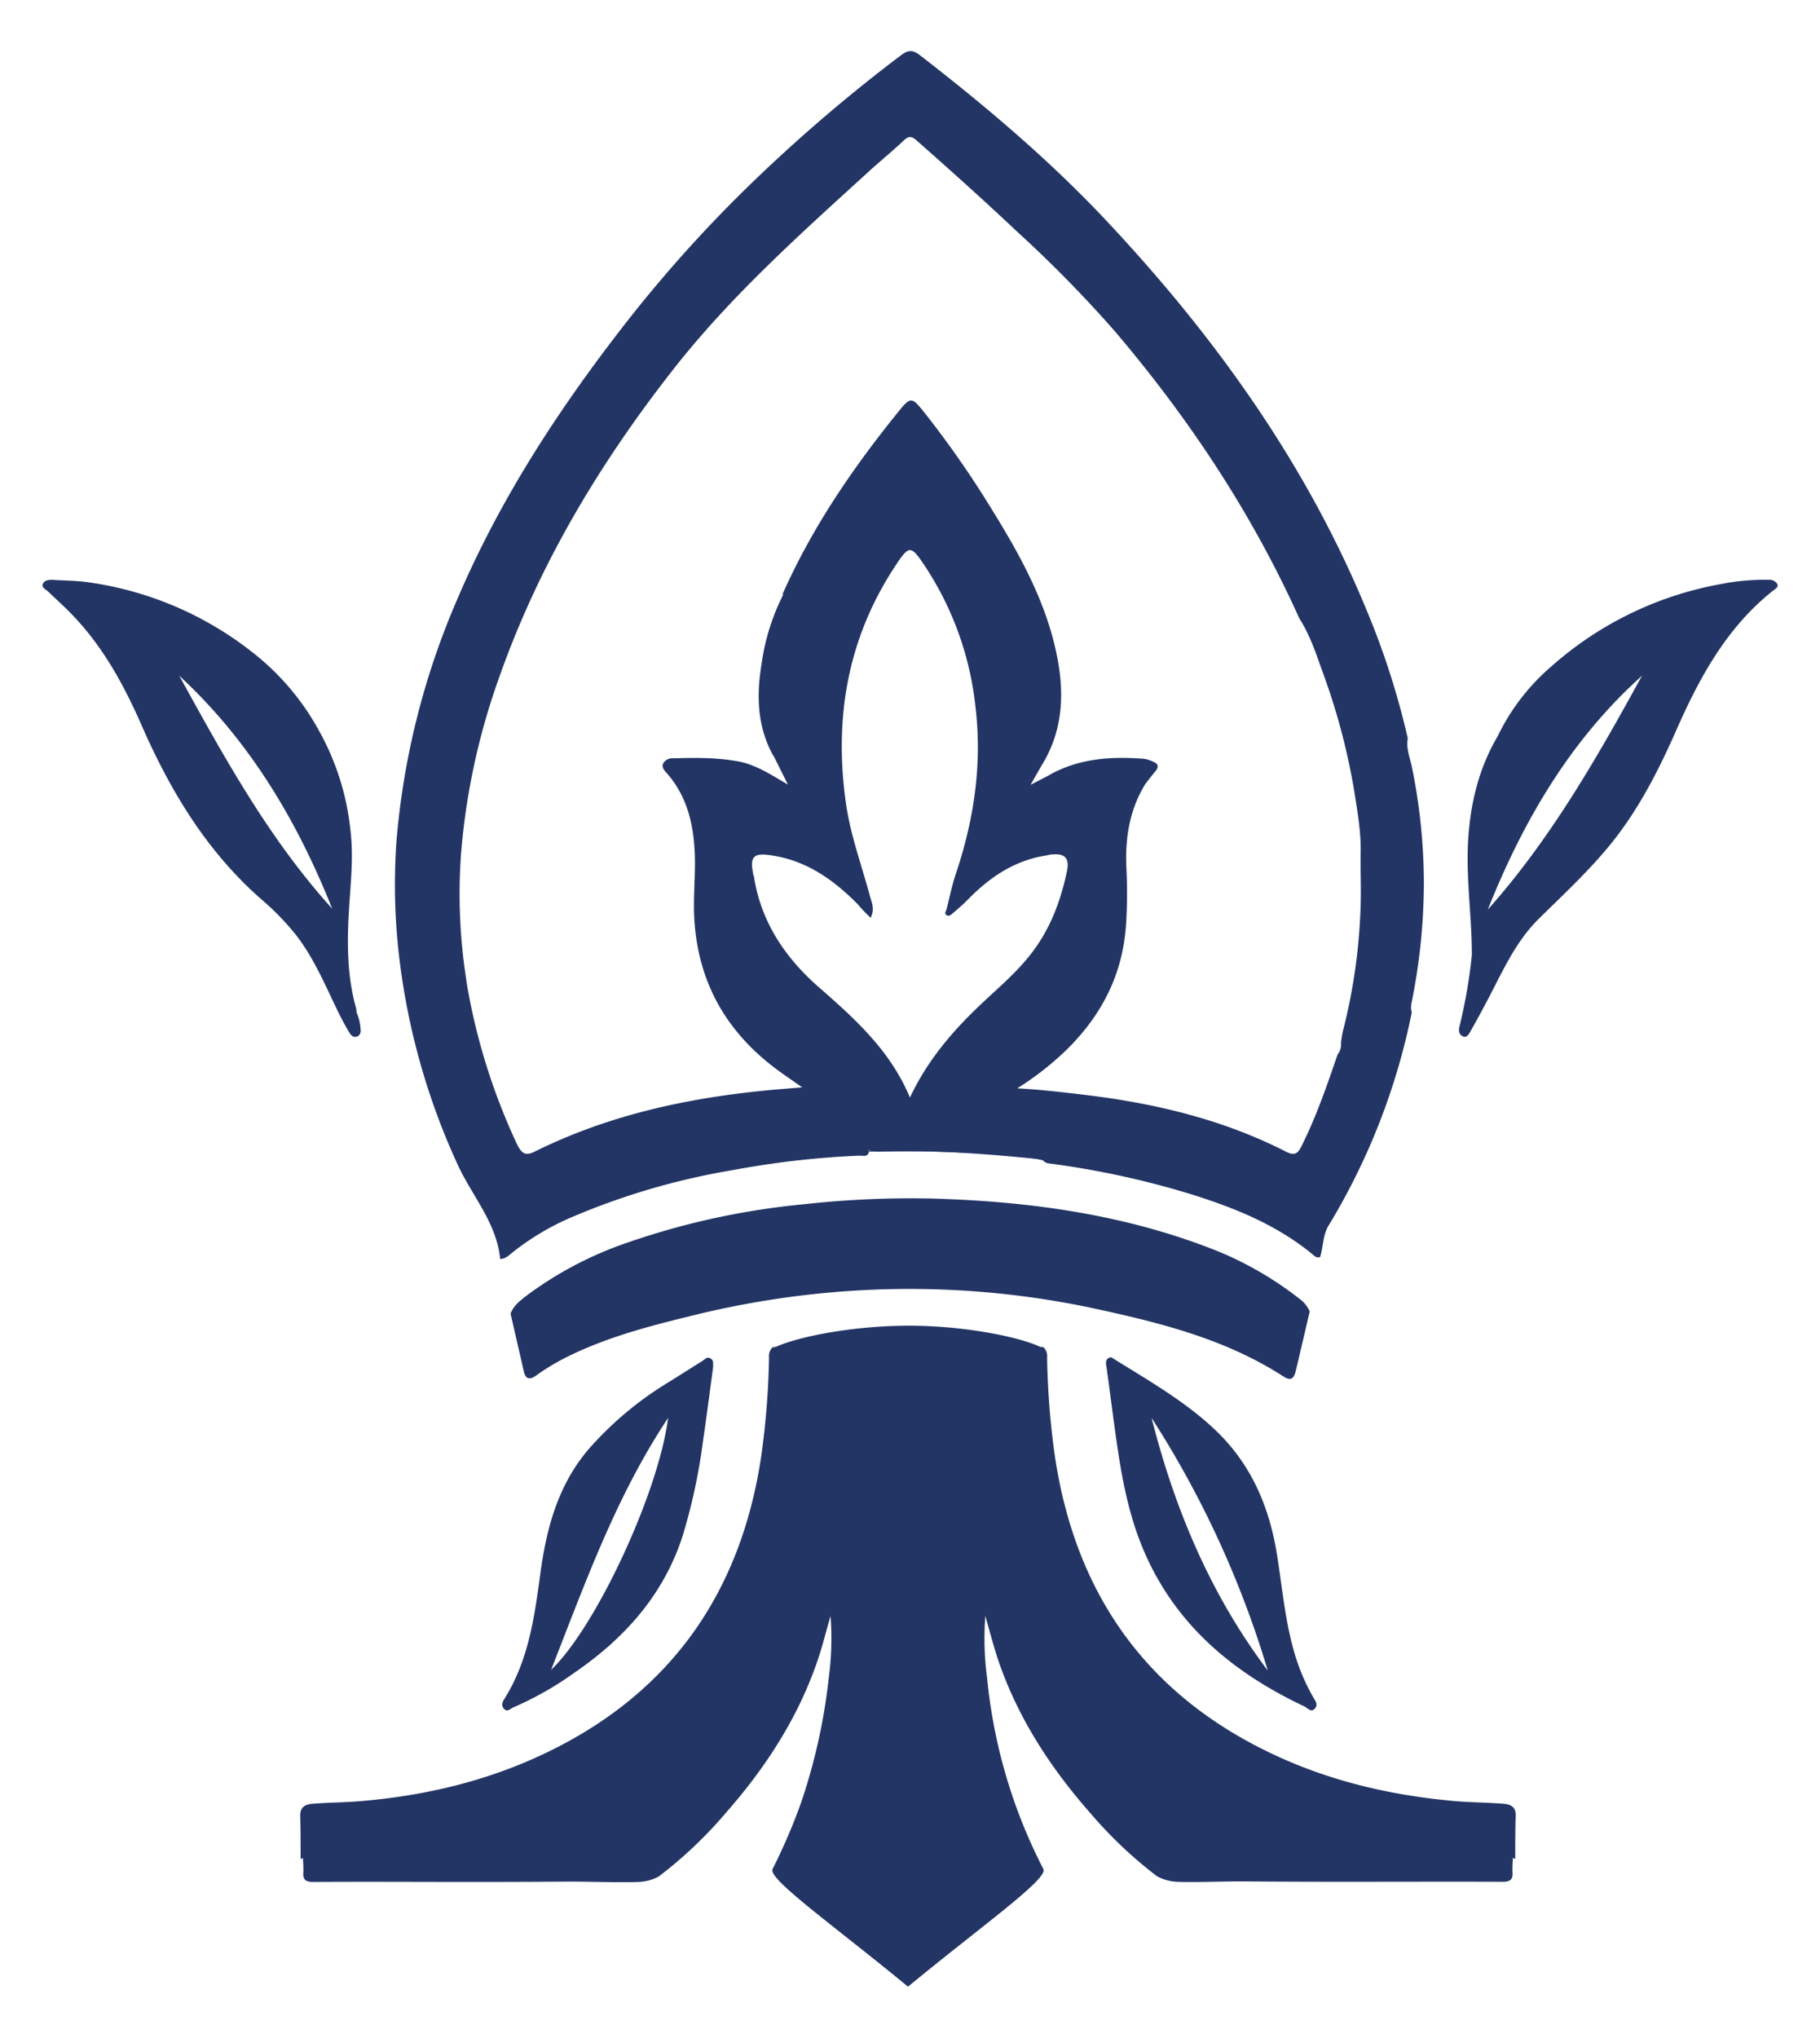 <svg id="Layer_1" data-name="Layer 1" xmlns="http://www.w3.org/2000/svg" viewBox="0 0 459.39 514.15"><defs><style>.cls-1{fill:#233565;}</style></defs><path class="cls-1" d="M330.59,330.86c-1.16,4.95-2.31,9.9-3.49,14.85-.54,2.29-1.34,2.71-3.27,1.47-14.9-9.6-31.75-13.66-48.77-17.32A223.44,223.44,0,0,0,220,325.38a228.88,228.88,0,0,0-46.18,6.75c-10.63,2.59-21.16,5.41-31,10.35a56.21,56.21,0,0,0-7.51,4.55c-1.52,1.08-2.62,1-3.08-1-1.11-4.88-2.24-9.75-3.36-14.63.84-2.16,2.64-3.46,4.37-4.78a92.65,92.65,0,0,1,25.45-13.24A190.93,190.93,0,0,1,203,303.8a245.25,245.25,0,0,1,32.51-1.42c24.8.73,49.16,4.1,72.37,13.48a87.3,87.3,0,0,1,20,11.71A7.93,7.93,0,0,1,330.59,330.86Z"/><path class="cls-1" d="M90,255.42c-1.68-2.29-1.66-5.06-2.06-7.66-1.61-10.53,0-21.08,0-31.62a64.12,64.12,0,0,0-7.16-30c-.37-.73-1.34-1.41-.64-2.46a65,65,0,0,1,8.33,25.93c.84,7.14-.09,14.17-.46,21.25-.42,7.91-.3,15.8,1.88,23.51A4.81,4.81,0,0,1,90,255.42Z"/><path class="cls-1" d="M378.12,185.59a3.7,3.7,0,0,1-.6,2.4,61.87,61.87,0,0,0-6.06,22.19c-.62,7.1.05,14.06.55,21.08.28,3.85.05,7.74.05,11.78-.75-.8-.25-1.63-.55-2.31,0-9.65-1.52-19.26-.92-28.92C371.17,202.53,373.31,193.67,378.12,185.59Z"/><path class="cls-1" d="M356.28,253.05a153.23,153.23,0,0,0,3.12-30,146.65,146.65,0,0,0-3-29.45c-.49-2.4-1.53-4.77-1.06-7.33a198.22,198.22,0,0,0-10.29-32.09c-15.19-36.87-37.94-68.7-65-97.66C265.4,40.8,249.09,27,232.16,13.9c-1.94-1.5-3.1-1.19-4.79.08A407.13,407.13,0,0,0,192,44a342.63,342.63,0,0,0-34.09,37.54C141.1,103.1,126.26,125.8,115.5,151a193.3,193.3,0,0,0-15.43,61.24,156.2,156.2,0,0,0,1.36,34.22,173.56,173.56,0,0,0,14,47.15c3.62,8,9.92,14.81,10.82,24,1.31,0,2.15-.87,3.06-1.6a64.51,64.51,0,0,1,15.15-9,178.26,178.26,0,0,1,40.65-11.84,223.92,223.92,0,0,1,31.84-3.62c.9,0,2.33.47,2.4-1.3-.13-.07-.26-.05-.36-.13.33.06-.06-.09.25,0a7,7,0,0,0,2.72.43,300.7,300.7,0,0,1,33.42,1.06,36.47,36.47,0,0,1,7.9,1.14c.65.82,1.63.77,2.54.9a218,218,0,0,1,34.52,7.54c11.09,3.44,21.76,7.72,30.87,15.18.57.47,1.11,1.09,2,.76.82-2.61.66-5.46,2.13-7.93a167.2,167.2,0,0,0,21-53.75A5.08,5.08,0,0,1,356.28,253.05Zm-108.9.51c-7.11,6.75-13.4,14.14-17.7,23.34-4.83-11.64-13.67-19.72-22.78-27.65-8.58-7.46-14.76-16.49-16.58-28,0-.17-.12-.32-.15-.48-1-4.84,0-5.69,4.85-4.93,8.75,1.38,15.45,6.2,21.47,12.26a36.34,36.34,0,0,0,3.27,3.43c1.11-2.18.25-3.88-.2-5.55-2.07-7.68-4.85-15.18-6-23.08-3.1-21.47.28-41.66,12.34-60,3.66-5.56,4-5.44,7.7.12a79.56,79.56,0,0,1,12.6,35.14c1.76,14.45-.3,28.44-4.89,42.16-1,2.93-1.6,6-2.37,9-.13.53-.69,1.17,0,1.57s1.16-.17,1.57-.51c1.35-1.14,2.69-2.3,3.92-3.56,5.48-5.59,11.72-9.76,19.63-11,.33-.05.66-.16,1-.2,3.68-.46,5,.74,4.22,4.33-1.6,7.52-4.27,14.6-9.09,20.75C256.45,245.52,251.77,249.39,247.38,253.56Zm96.09-26.31a144.43,144.43,0,0,1-4.24,31.85,23,23,0,0,0-.75,4.2,3.83,3.83,0,0,1-.85,2.72c-2.71,7.88-5.4,15.77-9.17,23.24-.95,1.88-1.79,2.34-3.83,1.3-16-8.17-33.2-12.25-50.94-14.36-5.46-.65-10.91-1.31-16.93-1.63a75.52,75.52,0,0,0,11.84-9.14c9.14-8.72,14.7-19.14,15.61-31.94a124.8,124.8,0,0,0,.1-14.6c-.34-7.41.79-14.55,4.72-21a7.23,7.23,0,0,1,1.65-2.75c1.45-1.87,1.3-2.38-1.07-3A38.5,38.5,0,0,0,266.84,195a4.41,4.41,0,0,1-1.93.52L260.12,198c1.11-1.94,2-3.52,2.9-5.05,4.86-7.94,5.64-16.58,4.13-25.52-2.41-14.25-9.22-26.66-16.69-38.73a247.17,247.17,0,0,0-17.58-25.18c-2.58-3.2-3.11-3.34-5.71-.15-11.62,14.29-22,29.36-29.54,46.29a1.64,1.64,0,0,0,0,.5c-1.41,4.29-3.33,8.39-4.21,12.87-1.71,8.72-2.88,17.37,1.37,25.77a4.57,4.57,0,0,1,.5,1.93c1.13,2.28,2.27,4.56,3.59,7.2-4.26-2.45-8-5-12.52-5.84-5.42-1-10.89-.94-16.36-.78a2.67,2.67,0,0,0-2.59,1.25c-.5,1.1.33,1.83,1,2.61,5,5.74,6.63,12.67,6.95,20,.25,5.79-.48,11.56-.06,17.39,1.09,15.3,7.89,27.33,19.91,36.59,2.23,1.72,4.59,3.27,7.26,5.17-3.37.29-6.4.51-9.41.81-20.22,2-39.83,6.33-58.15,15.43-2,1-3,.6-4-1.14-2-2.74-2.91-6-4.24-9a134.64,134.64,0,0,1-8.1-26.63,25.88,25.88,0,0,1-.92-6.89,140.12,140.12,0,0,1-1.3-31.22A172.79,172.79,0,0,1,126,170.88c10.07-28.52,25.36-54,44-77.76,14.43-18.39,31.74-33.85,48.9-49.49,3-2.78,6.26-5.38,9.24-8.22,1.3-1.22,2.09-1,3.27.06,8.52,7.52,17,15.12,25.24,22.89a319.12,319.12,0,0,1,24.57,25c18.75,22,34.65,45.89,46.59,72.31a12.28,12.28,0,0,0,.73,1.27c2.46,4.16,3.92,8.74,5.54,13.24a165.19,165.19,0,0,1,7.83,29.91c.78,5,1.65,9.94,1.53,15C343.38,219.19,343.55,223.22,343.47,227.25Z"/><path class="cls-1" d="M117.62,246.92a157.36,157.36,0,0,0,13.26,42.55c-1.24-.81-1.4-1.27-2.61-4.05a162.46,162.46,0,0,1-9.17-27c-.8-3.33-1.34-6.7-1.87-10.07A1.41,1.41,0,0,1,117.62,246.92Z"/><path class="cls-1" d="M195.24,190.76c-4.11-7.36-4.35-15.23-3-23.3a55.18,55.18,0,0,1,5.37-17.27c.31,1.89-.76,3.42-1.42,5-2.6,6.29-3.52,12.92-4,19.6a25,25,0,0,0,2.53,12.71C195.11,188.48,196,189.52,195.24,190.76Z"/><path class="cls-1" d="M263.19,292.53c-14.51-1.5-29-2.57-43.64-2l-2.69-.24c9.4,0,18.79-.88,28.17.09,4.66.48,9.35.7,14,1.07a20.65,20.65,0,0,1,4.46.6C264.3,292.27,263.29,292.33,263.19,292.53Z"/><path class="cls-1" d="M264.91,195.49c7.47-4.18,15.57-4.69,23.85-4.06a8.3,8.3,0,0,1,2.37.76c1.22.5,1.43,1.28.55,2.33s-1.77,2.22-2.65,3.34c-.69-1.35.67-1.91,1.16-2.71,1.25-2,1.19-2.33-1.19-2.81a35.64,35.64,0,0,0-13.46.21,32.1,32.1,0,0,0-8.79,2.86C266.15,195.71,265.55,196.09,264.91,195.49Z"/><path class="cls-1" d="M448.58,147.28a2.37,2.37,0,0,0-2.2-1,56,56,0,0,0-12.27,1.12,87.85,87.85,0,0,0-42.56,20.75,54.19,54.19,0,0,0-13.43,17.4,14.22,14.22,0,0,1-1,2.57c-5.54,10.9-6.81,22.57-6.12,34.57.35,6.13,1.1,12.24.87,18.39-.24,0-.13-.34-.33-.39A131.5,131.5,0,0,1,368.38,259c-.31,1.26,0,2.08.93,2.48s1.48-.64,1.86-1.32c1.54-2.68,3-5.4,4.44-8.13,3.73-7.1,6.95-14.48,12.82-20.26,6.18-6.09,12.57-12,18.05-18.73,7.09-8.72,12.15-18.64,16.65-28.85,5.91-13.41,12.81-26.06,24.61-35.34C448.22,148.48,449,148.07,448.58,147.28Zm-73.05,82.21c8.92-22.34,20.79-42.74,38.92-59C403.09,191.21,391.37,211.71,375.53,229.49Z"/><path class="cls-1" d="M91,259.49a12.19,12.19,0,0,0-1-4.07,35.74,35.74,0,0,1-2.27-11.7,175.51,175.51,0,0,1,.52-20.37,70.33,70.33,0,0,0-3.08-27.83c-1.35-4.09-3.56-7.77-5-11.8A63.7,63.7,0,0,0,63.7,164.55a86.12,86.12,0,0,0-41.51-17.66c-2.9-.42-5.87-.41-8.8-.59-1.05-.07-2.24.07-2.61,1.09-.32.85.8,1.31,1.38,1.86,2,1.93,4.08,3.77,6,5.77,7.8,8.06,13.09,17.72,17.55,27.89,7.3,16.67,16.52,32,30.43,44.12a64.91,64.91,0,0,1,8.59,8.87c4.56,5.87,7.36,12.69,10.58,19.29.88,1.81,1.84,3.58,2.86,5.3.42.71,1.1,1.41,2.07.95C91,261.07,91.11,260.32,91,259.49Zm-45.74-89C63,186.87,75,207.06,83.85,229.25,67.89,211.63,56.58,191.05,45.25,170.48Z"/><path class="cls-1" d="M331.45,428.14a51.09,51.09,0,0,1-4.9-11.78c-2.38-8.4-3-17.12-4.48-25.67C320,379.26,315.5,369.18,307,361c-7.66-7.34-16.78-12.52-25.67-18.06-.28-.18-.57-.34-.9-.54-1.29.3-1.36,1-1.18,2.22,1,6.88,1.8,13.79,2.83,20.67,1.35,9.09,3.17,18.09,6.91,26.57,8.1,18.41,22.5,30.27,40.24,38.63.79.37,1.66,1.64,2.62.59S332,429.09,331.45,428.14Zm-40.78-70.43A249.51,249.51,0,0,1,320,421.45C305.58,402.33,296.51,380.73,290.67,357.71Z"/><path class="cls-1" d="M179.31,342.69c-.87-.48-1.38.25-2,.64-2.83,1.78-5.66,3.57-8.5,5.34a86.43,86.43,0,0,0-20.21,16.9c-7.79,9.12-10.67,20-12.23,31.55-1.47,10.93-3,21.89-9.08,31.51-.52.83-.83,1.72,0,2.54s1.56-.13,2.22-.4a83.52,83.52,0,0,0,15.66-8.9c12.55-8.65,22.3-19.51,27.1-34.28a146.56,146.56,0,0,0,5.17-24c.92-6.21,1.71-12.44,2.56-18.67C179.94,344.14,180.26,343.21,179.31,342.69ZM139.1,421.28c8.58-21.79,16.34-43.71,29.54-63.57C166.24,376.53,150.43,410.5,139.1,421.28Z"/><path class="cls-1" d="M379.49,455.06c-4.27-.35-8.56-.33-12.85-.73-15.44-1.42-30.39-4.87-44.46-11.37-32.3-14.9-50.59-40.34-55.88-75.36a199.35,199.35,0,0,1-2-25.12,3.14,3.14,0,0,0-.84-2.53c-.31-.16-.66-.07-1-.21-5.28-2.48-19.18-5.29-32.94-5.29-14,0-27.66,2.67-33.57,5.29-.32.13-.67.05-1,.21a3.18,3.18,0,0,0-.84,2.53,201.22,201.22,0,0,1-2,25.12c-5.29,35-23.59,60.46-55.88,75.36-14.08,6.5-29,10-44.47,11.37-4.28.4-8.57.38-12.85.73-2.17.17-3.21,1-3.13,3.27.11,3.53.08,7.07.11,10.6.21.38.56-.66.57,0a31.76,31.76,0,0,1,.11,3.52c-.17,1.77.7,2.34,2.4,2.33,13.45-.08,26.89,0,40.34,0q12.19,0,24.38-.09c5.78,0,11.56.25,17.34.1a11.76,11.76,0,0,0,5.26-1.4,108,108,0,0,0,16.83-15.93c10.16-11.53,18.44-24.26,23.38-38.94,1.17-3.47,2-7,3.14-10.8a74.48,74.48,0,0,1-.45,15.56,147,147,0,0,1-7,31.53A146.24,146.24,0,0,1,195,471.54c-1.23,2.49,15.5,14.26,34.19,29.66v.06l0,0,0,0v-.06c18.69-15.4,35.41-27.17,34.18-29.66a133,133,0,0,1-14.22-48.3,73.81,73.81,0,0,1-.44-15.56c1.08,3.77,2,7.33,3.13,10.8,4.94,14.68,13.22,27.41,23.38,38.94a108.48,108.48,0,0,0,16.83,15.93,11.76,11.76,0,0,0,5.26,1.4c5.78.15,11.56-.15,17.34-.1q12.19.09,24.38.09c13.45,0,26.9-.05,40.34,0,1.71,0,2.57-.56,2.4-2.33a31.76,31.76,0,0,1,.11-3.52c0-.65.36.39.58,0,0-3.53,0-7.07.11-10.6C382.7,456.06,381.66,455.23,379.49,455.06Z"/></svg>